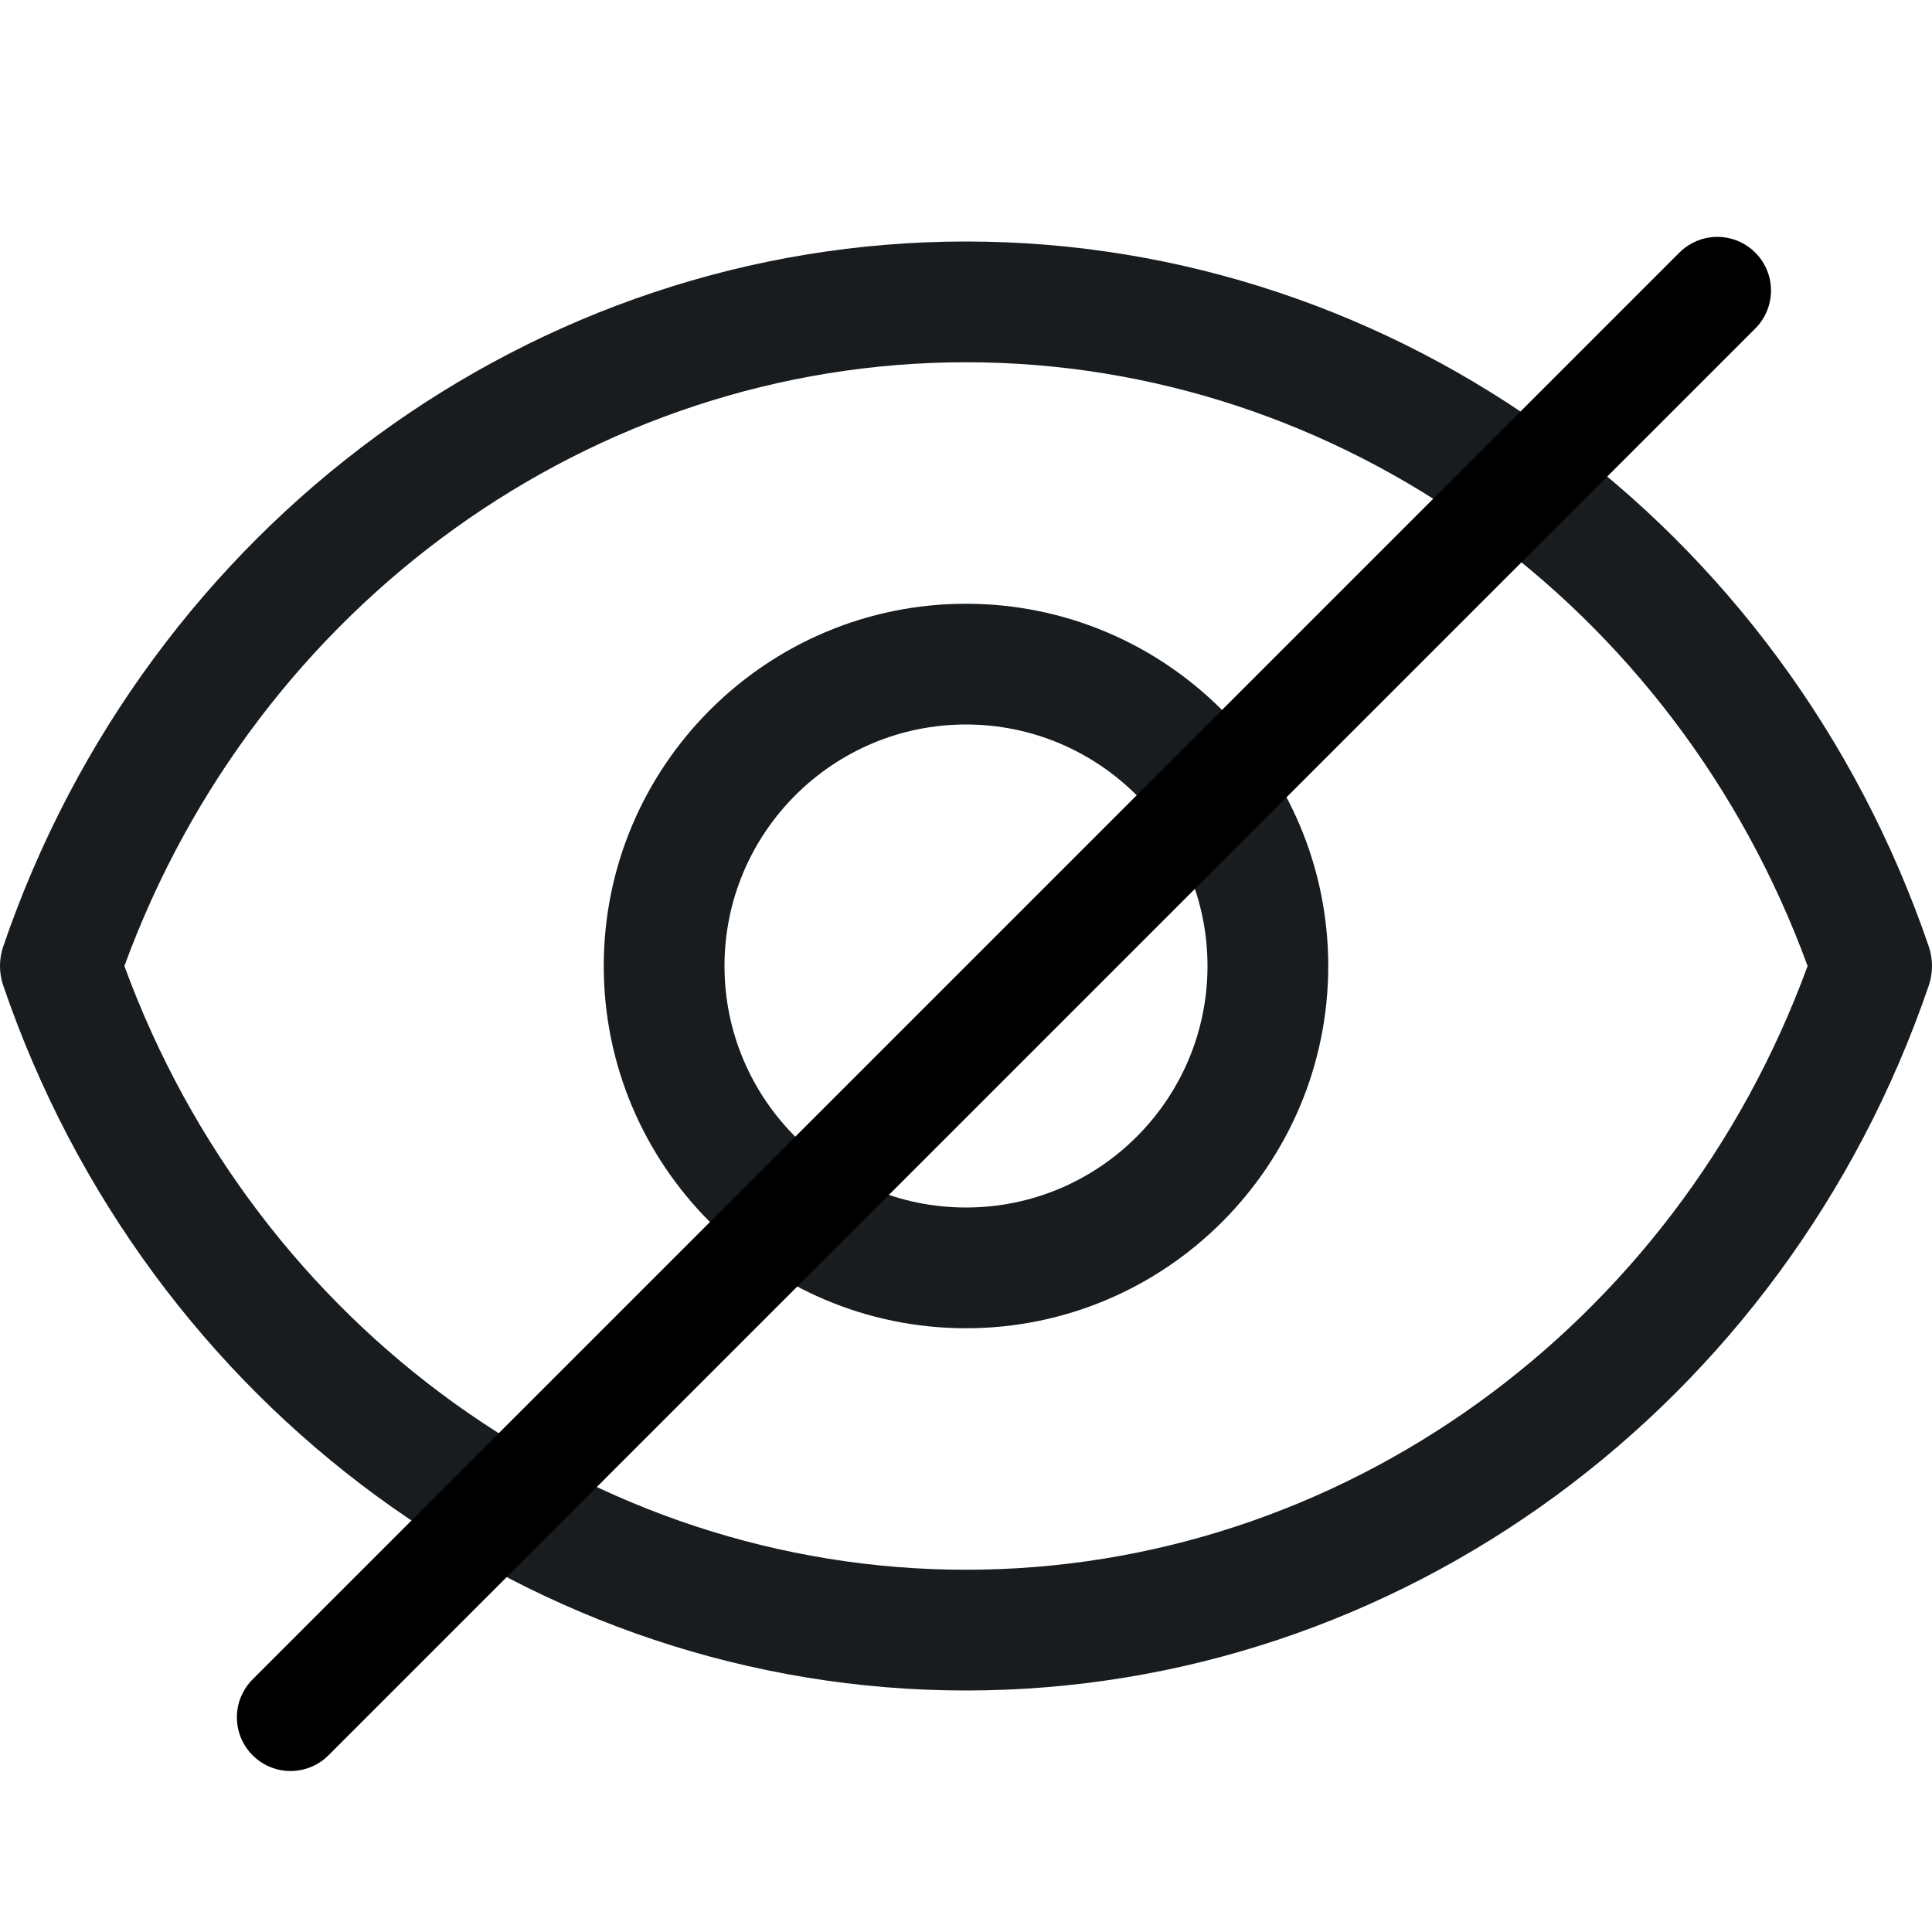<svg width="18" height="18" viewBox="0 0 18 18" fill="none" xmlns="http://www.w3.org/2000/svg">
<g clip-path="url(#clip0_11453:92631)">
<path d="M9 2.25C4.977 2.25 1.373 4.89 0.03 8.818C-0.01 8.936 -0.01 9.064 0.03 9.182C1.373 13.111 4.977 15.75 9 15.75C13.023 15.75 16.627 13.111 17.97 9.182C18.01 9.064 18.01 8.936 17.97 8.818C16.627 4.89 13.023 2.25 9 2.25ZM9 14.625C5.521 14.625 2.393 12.372 1.159 9C2.393 5.628 5.521 3.375 9 3.375C12.479 3.375 15.607 5.628 16.841 9C15.607 12.372 12.479 14.625 9 14.625Z" fill="#191C1F"/>
<path d="M9 5.625C7.139 5.625 5.625 7.139 5.625 9C5.625 10.861 7.139 12.375 9 12.375C10.861 12.375 12.375 10.861 12.375 9C12.375 7.139 10.861 5.625 9 5.625ZM9 11.25C7.759 11.25 6.75 10.241 6.75 9C6.75 7.759 7.759 6.75 9 6.75C10.241 6.75 11.25 7.759 11.25 9C11.25 10.241 10.241 11.25 9 11.25Z" fill="#191C1F"/>
<line x1="16" y1="2.707" x2="2.707" y2="16" stroke="black" stroke-linecap="round"/>
</g>
<defs>
<clipPath id="clip0_11453:92631">
<rect width="18" height="18" fill="white"/>
</clipPath>
</defs>
</svg>
